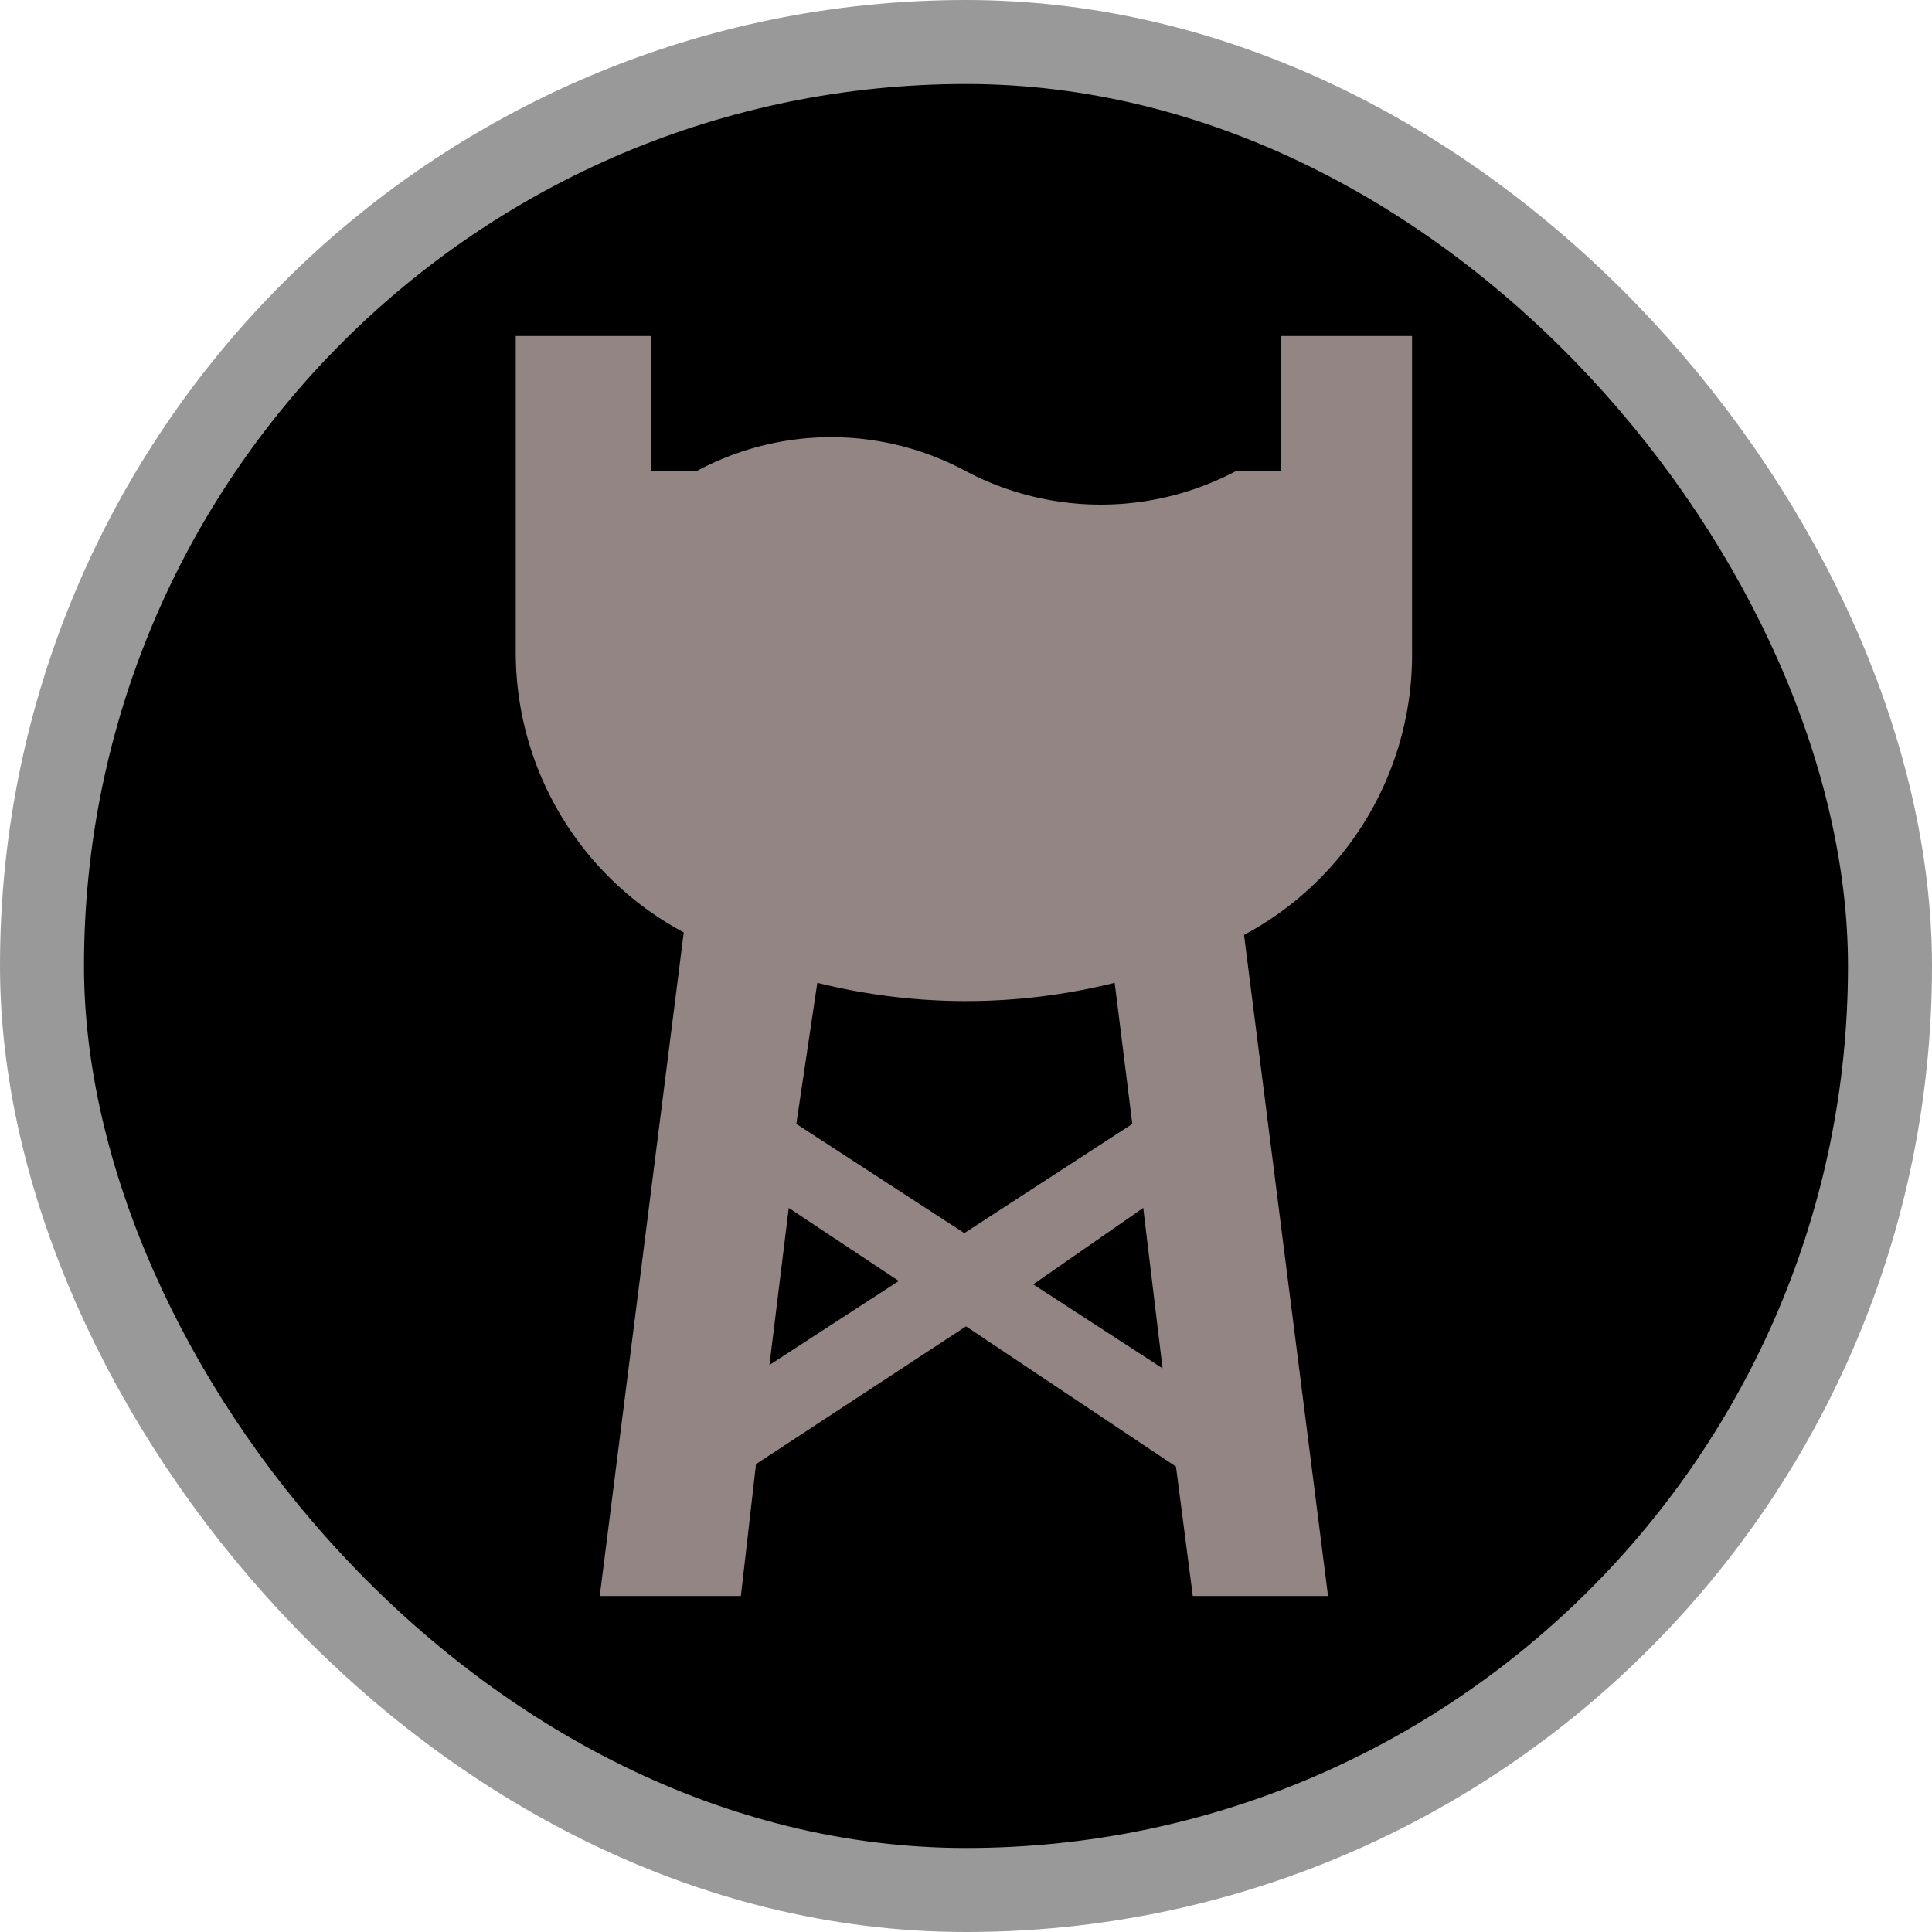<svg xmlns="http://www.w3.org/2000/svg" viewBox="0 0 23 23" height="23" width="23"><title>water-tower_15.svg</title><rect fill="none" x="0" y="0" width="23" height="23"></rect><rect x="1" y="1" rx="10.5" ry="10.5" width="21" height="21" stroke="#999999" style="stroke-linejoin:round;stroke-miterlimit:4;" fill="#999999" stroke-width="2"></rect><rect x="1" y="1" width="21" height="21" rx="10.5" ry="10.5" fill="#000000"></rect><path fill="#948585" transform="translate(4 4)" d="M2.14,0V3.75a3.78,3.78,0,0,0,2,3.35l-1,7.9H4.82L5,13.43,7.5,11.79,10,13.46l.2,1.54h1.61l-1-7.87a3.78,3.78,0,0,0,2-3.38V0H11.25V1.61h-.54a3.44,3.44,0,0,1-3.21,0,3.38,3.38,0,0,0-3.21,0H3.75V0ZM5.73,7.7a7.31,7.31,0,0,0,3.54,0l.21,1.68-2,1.3-2-1.3Zm-.34,2.68,1.31.87-1.54,1Zm4.22,0,.23,1.91-1.54-1Z"></path></svg>